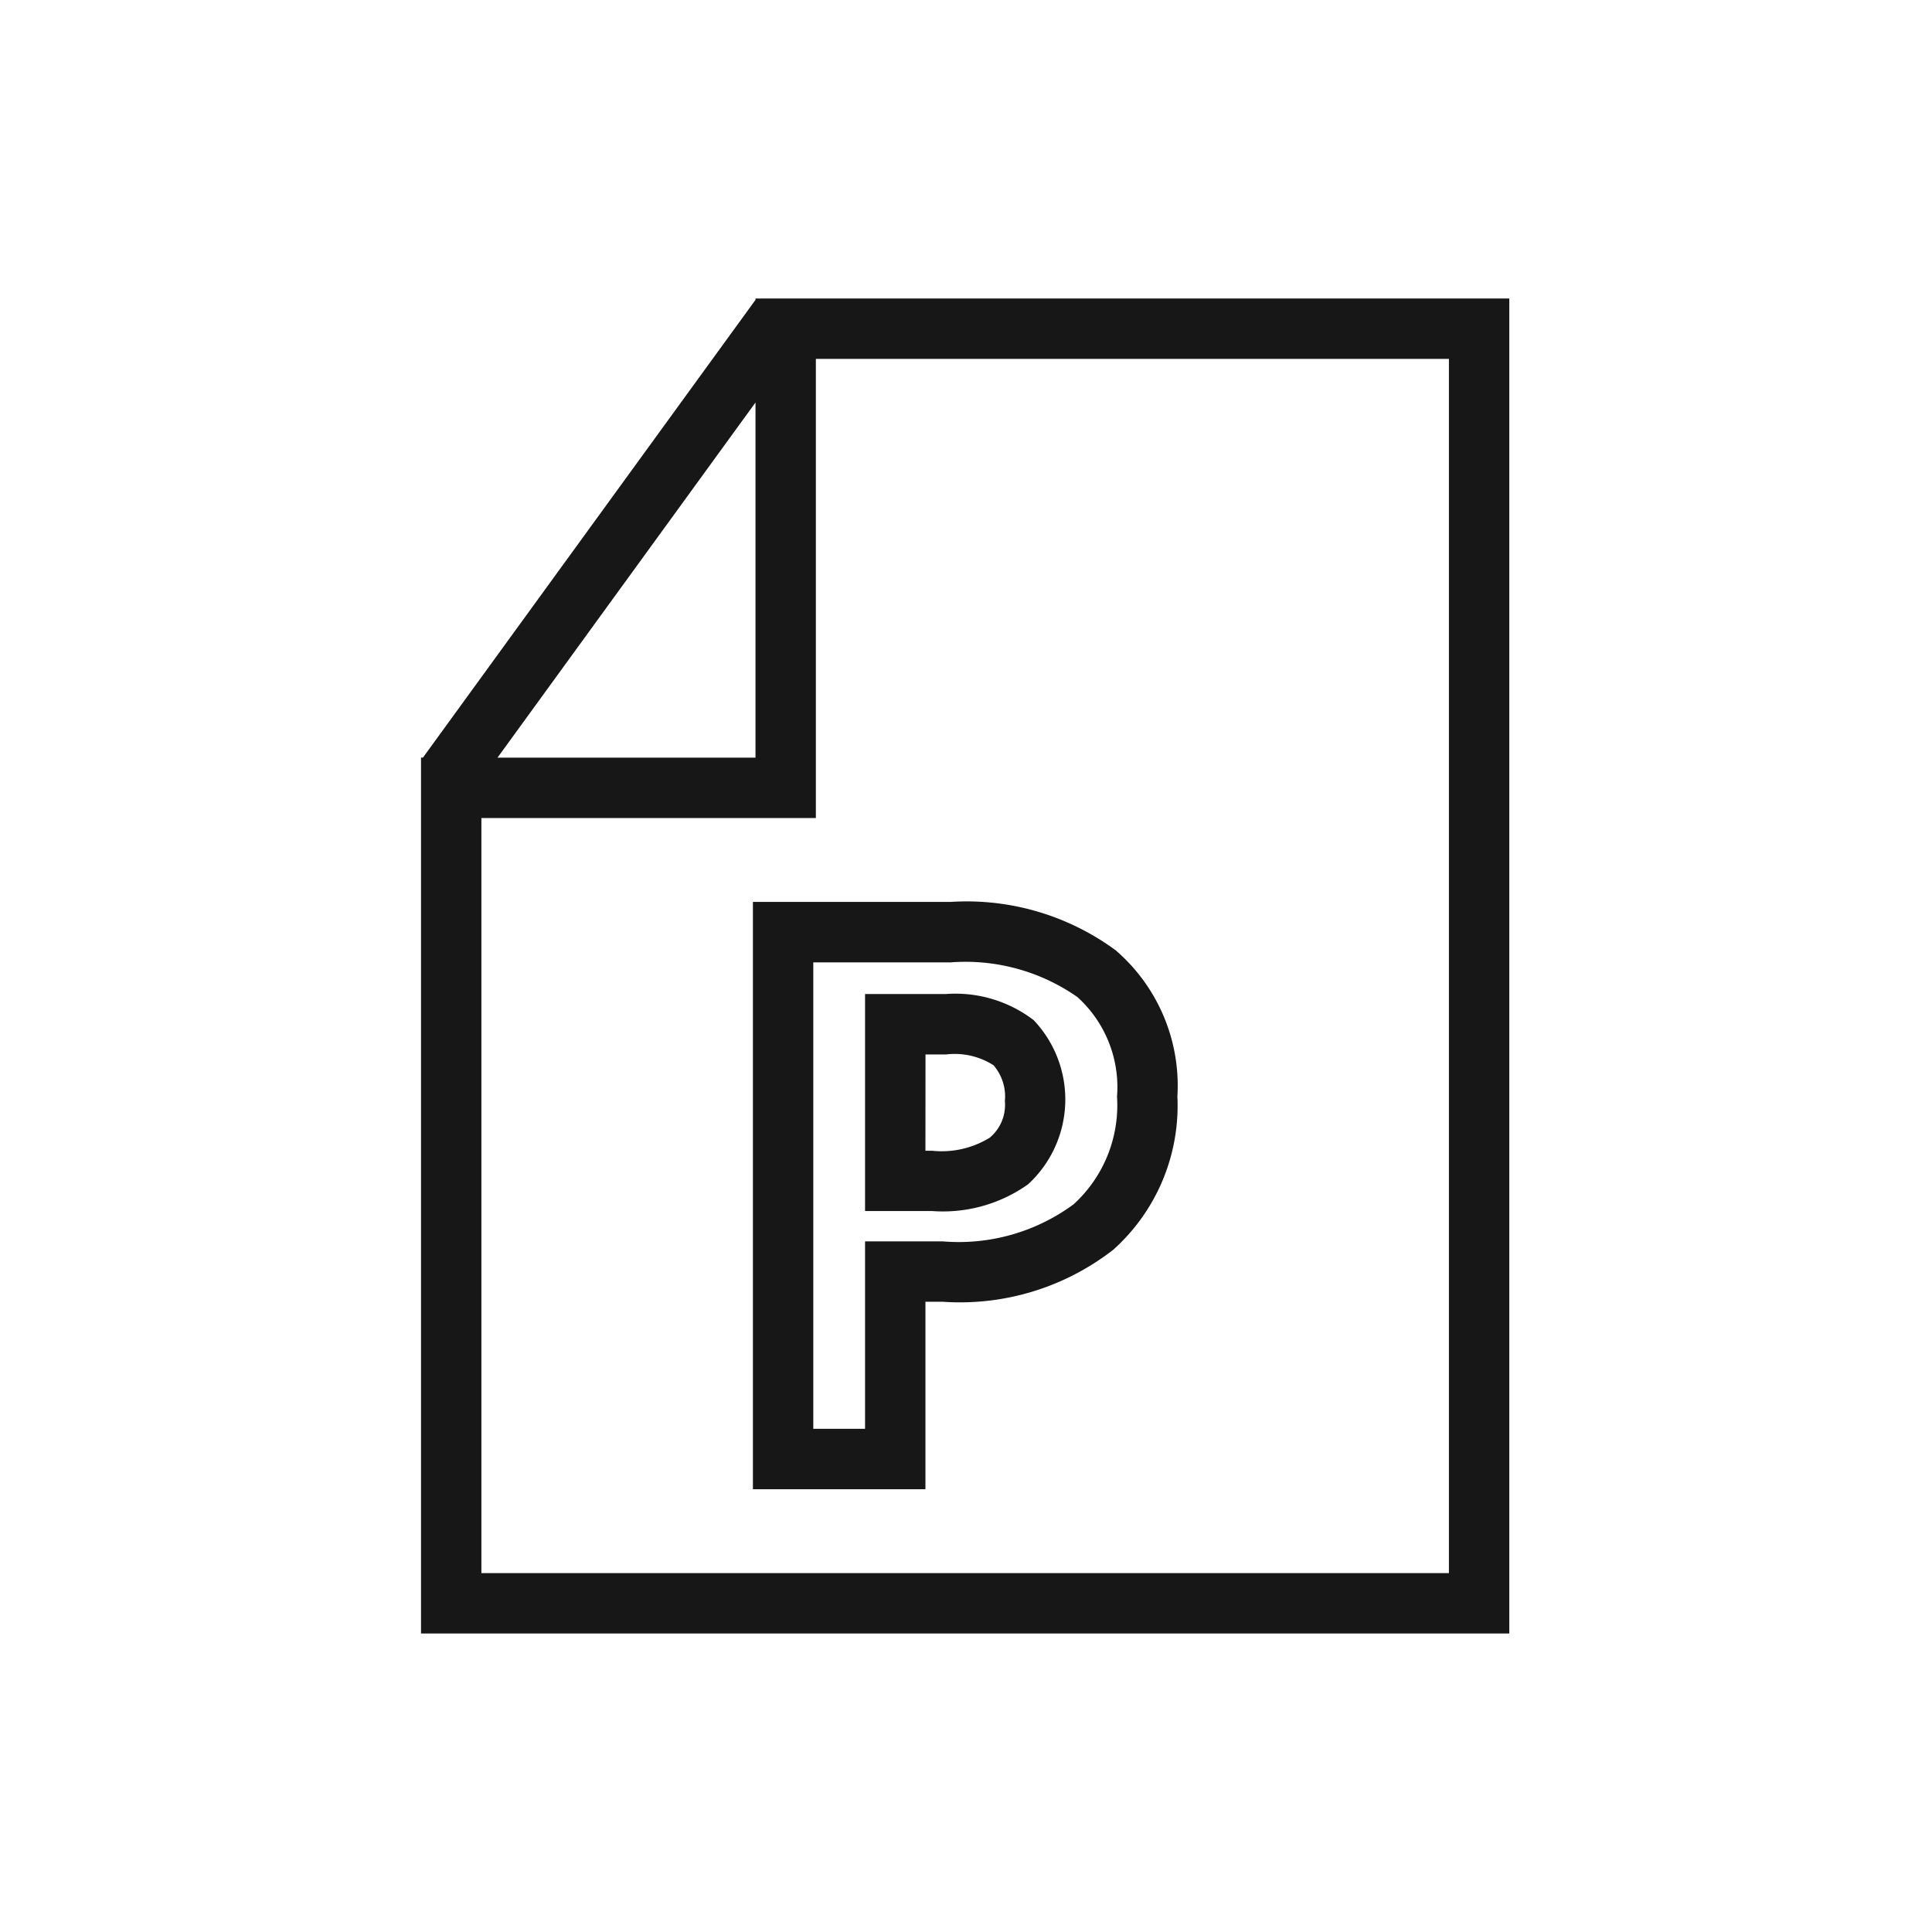 <svg xmlns="http://www.w3.org/2000/svg" viewBox="0 0 24 24"><title>FilePPT</title><path d="M9.385,3.708v.017l-4.131,5.686H5.23V20.292H18.749V3.708Zm0,1.292V9.412H6.18ZM17.999,19.542H5.98V10.162h4.155V4.458H17.999Z" fill="#171717"/><path d="M12.771,14.712a1.432,1.432,0,0,0,.069-2.04,1.602,1.602,0,0,0-1.089-.324H10.746v2.696h.833A1.825,1.825,0,0,0,12.771,14.712Zm-1.274-1.613H11.751a.895.895,0,0,1,.591.134.595.595,0,0,1,.141.445.531.531,0,0,1-.187.454,1.136,1.136,0,0,1-.717.163h-.083Z" fill="#171717"/><path d="M9.353,18.5h2.143V16.171h.217a3.1,3.1,0,0,0,2.116-.646,2.403,2.403,0,0,0,.797-1.905,2.219,2.219,0,0,0-.768-1.816,3.123,3.123,0,0,0-2.05-.6H9.353Zm.75-6.545h1.705a2.423,2.423,0,0,1,1.576.431,1.508,1.508,0,0,1,.492,1.236A1.665,1.665,0,0,1,13.337,14.96a2.404,2.404,0,0,1-1.624.461h-.967v2.328H10.103Z" fill="#171717"/></svg>
